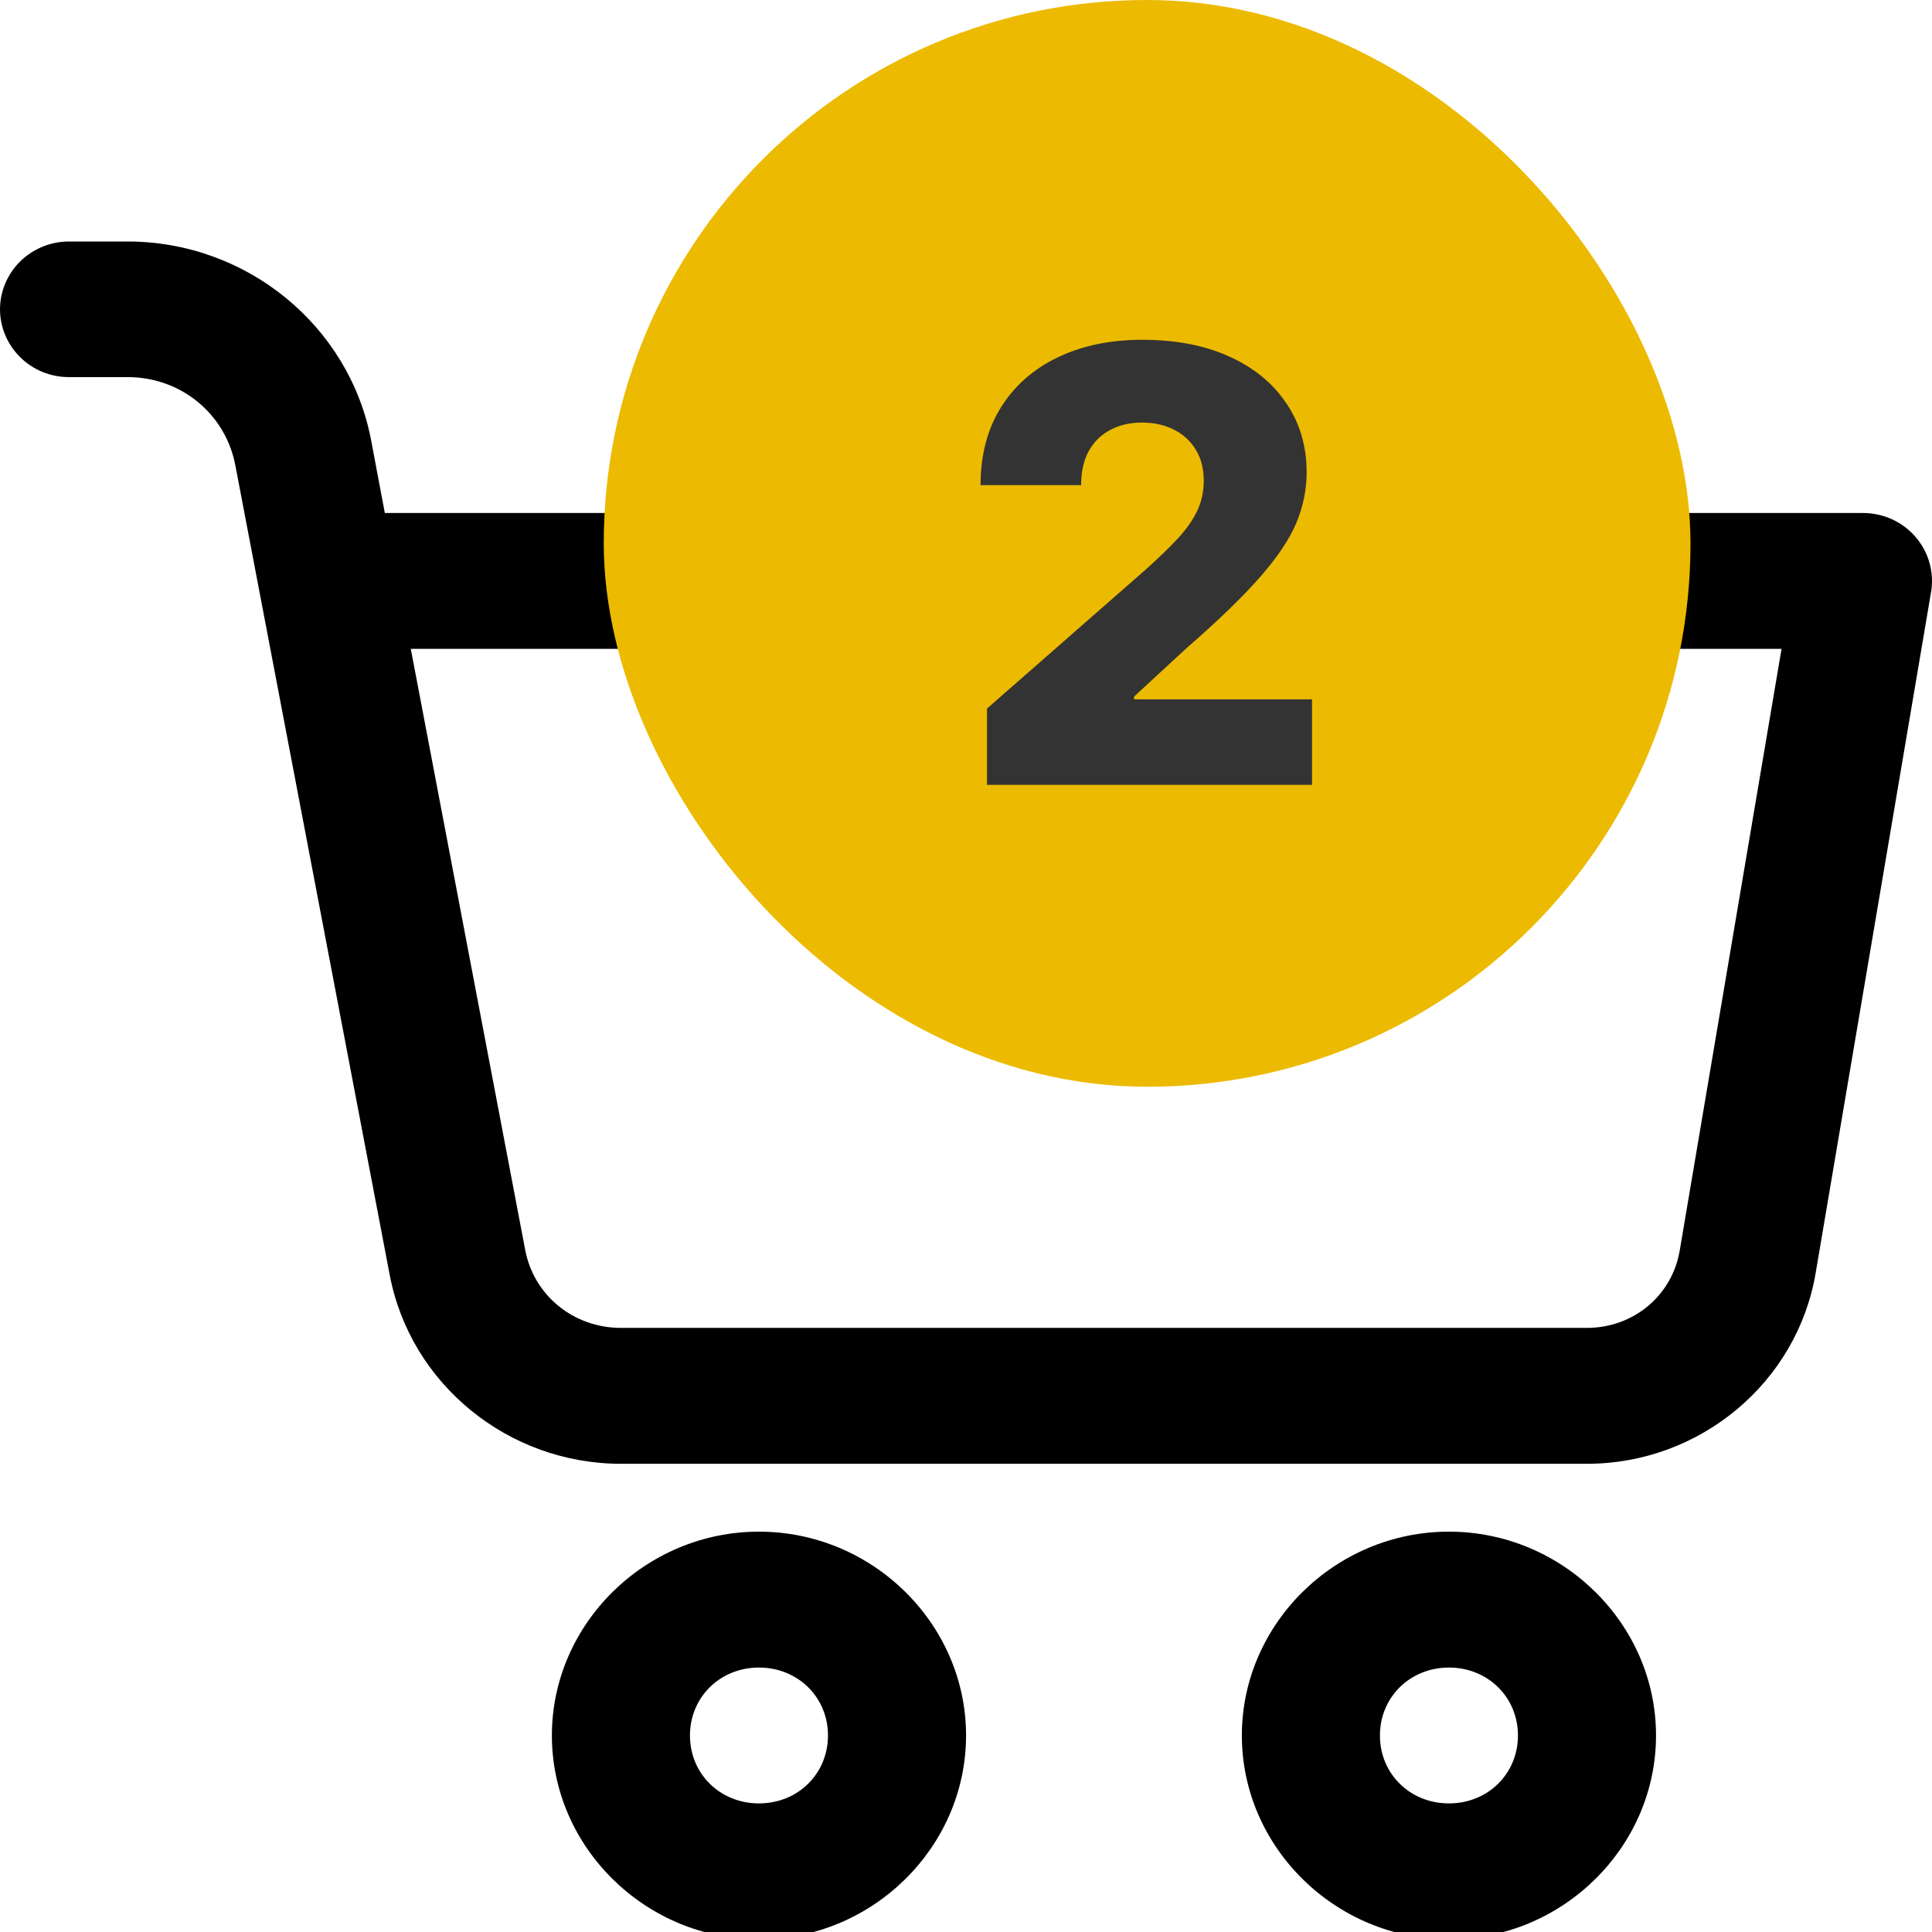 <svg width="32" height="32" viewBox="0 0 32 32" fill="none" xmlns="http://www.w3.org/2000/svg">
<g clip-path="url(#clip0_1824_274)">
<path fill-rule="evenodd" clip-rule="evenodd" d="M1.14 4C0.838 4.001 0.549 4.119 0.335 4.329C0.122 4.539 0.001 4.824 4.06198e-07 5.121C-0 5.418 0.12 5.704 0.333 5.915C0.547 6.127 0.837 6.246 1.14 6.246H2.114C2.996 6.246 3.735 6.854 3.898 7.707L6.455 21.118C6.799 22.925 8.417 24.245 10.285 24.245H26.285C28.155 24.245 29.766 22.901 30.073 21.085L31.984 9.809C32.04 9.483 31.947 9.149 31.73 8.896C31.513 8.643 31.194 8.497 30.858 8.497H6.374L6.147 7.292C5.784 5.389 4.081 4 2.114 4L1.14 4ZM6.804 10.747H29.508L27.821 20.715C27.694 21.461 27.053 21.994 26.285 21.994H10.285C9.502 21.994 8.843 21.46 8.699 20.703L6.804 10.747ZM12.571 25.369C10.691 25.369 9.141 26.895 9.141 28.745C9.141 30.596 10.691 32.121 12.571 32.121C14.451 32.121 16.001 30.596 16.001 28.745C16.001 26.895 14.451 25.369 12.571 25.369ZM23.999 25.369C22.119 25.369 20.569 26.895 20.569 28.745C20.569 30.596 22.119 32.121 23.999 32.121C25.879 32.121 27.429 30.596 27.429 28.745C27.429 26.895 25.879 25.369 23.999 25.369ZM12.571 27.62C13.216 27.62 13.714 28.111 13.714 28.745C13.714 29.38 13.216 29.87 12.571 29.87C11.926 29.87 11.428 29.38 11.428 28.745C11.428 28.111 11.926 27.62 12.571 27.62ZM23.999 27.62C24.644 27.62 25.142 28.111 25.142 28.745C25.142 29.38 24.644 29.87 23.999 29.87C23.354 29.87 22.856 29.38 22.856 28.745C22.856 28.111 23.354 27.62 23.999 27.62Z" fill="black"/>
<rect x="10" width="18" height="18" rx="9" fill="#ECBA00"/>
<path d="M16.348 13V11.736L19 9.413C19.199 9.233 19.369 9.069 19.508 8.92C19.648 8.768 19.755 8.617 19.828 8.465C19.901 8.311 19.938 8.144 19.938 7.964C19.938 7.763 19.894 7.592 19.807 7.45C19.719 7.305 19.598 7.194 19.444 7.116C19.291 7.038 19.114 6.999 18.915 6.999C18.714 6.999 18.538 7.04 18.386 7.123C18.235 7.203 18.116 7.321 18.031 7.474C17.948 7.628 17.907 7.815 17.907 8.036H16.241C16.241 7.541 16.352 7.113 16.575 6.754C16.798 6.394 17.11 6.117 17.512 5.923C17.917 5.726 18.387 5.628 18.922 5.628C19.474 5.628 19.953 5.72 20.36 5.905C20.768 6.089 21.083 6.348 21.305 6.679C21.53 7.008 21.642 7.39 21.642 7.826C21.642 8.103 21.587 8.378 21.476 8.65C21.364 8.922 21.164 9.223 20.875 9.552C20.589 9.881 20.182 10.275 19.654 10.734L18.784 11.537V11.583H21.731V13H16.348Z" fill="#333333"/>
</g>
<defs>
<clipPath id="clip0_1824_274">
<rect width="32" height="32" fill="white"/>
</clipPath>
</defs>
</svg>
